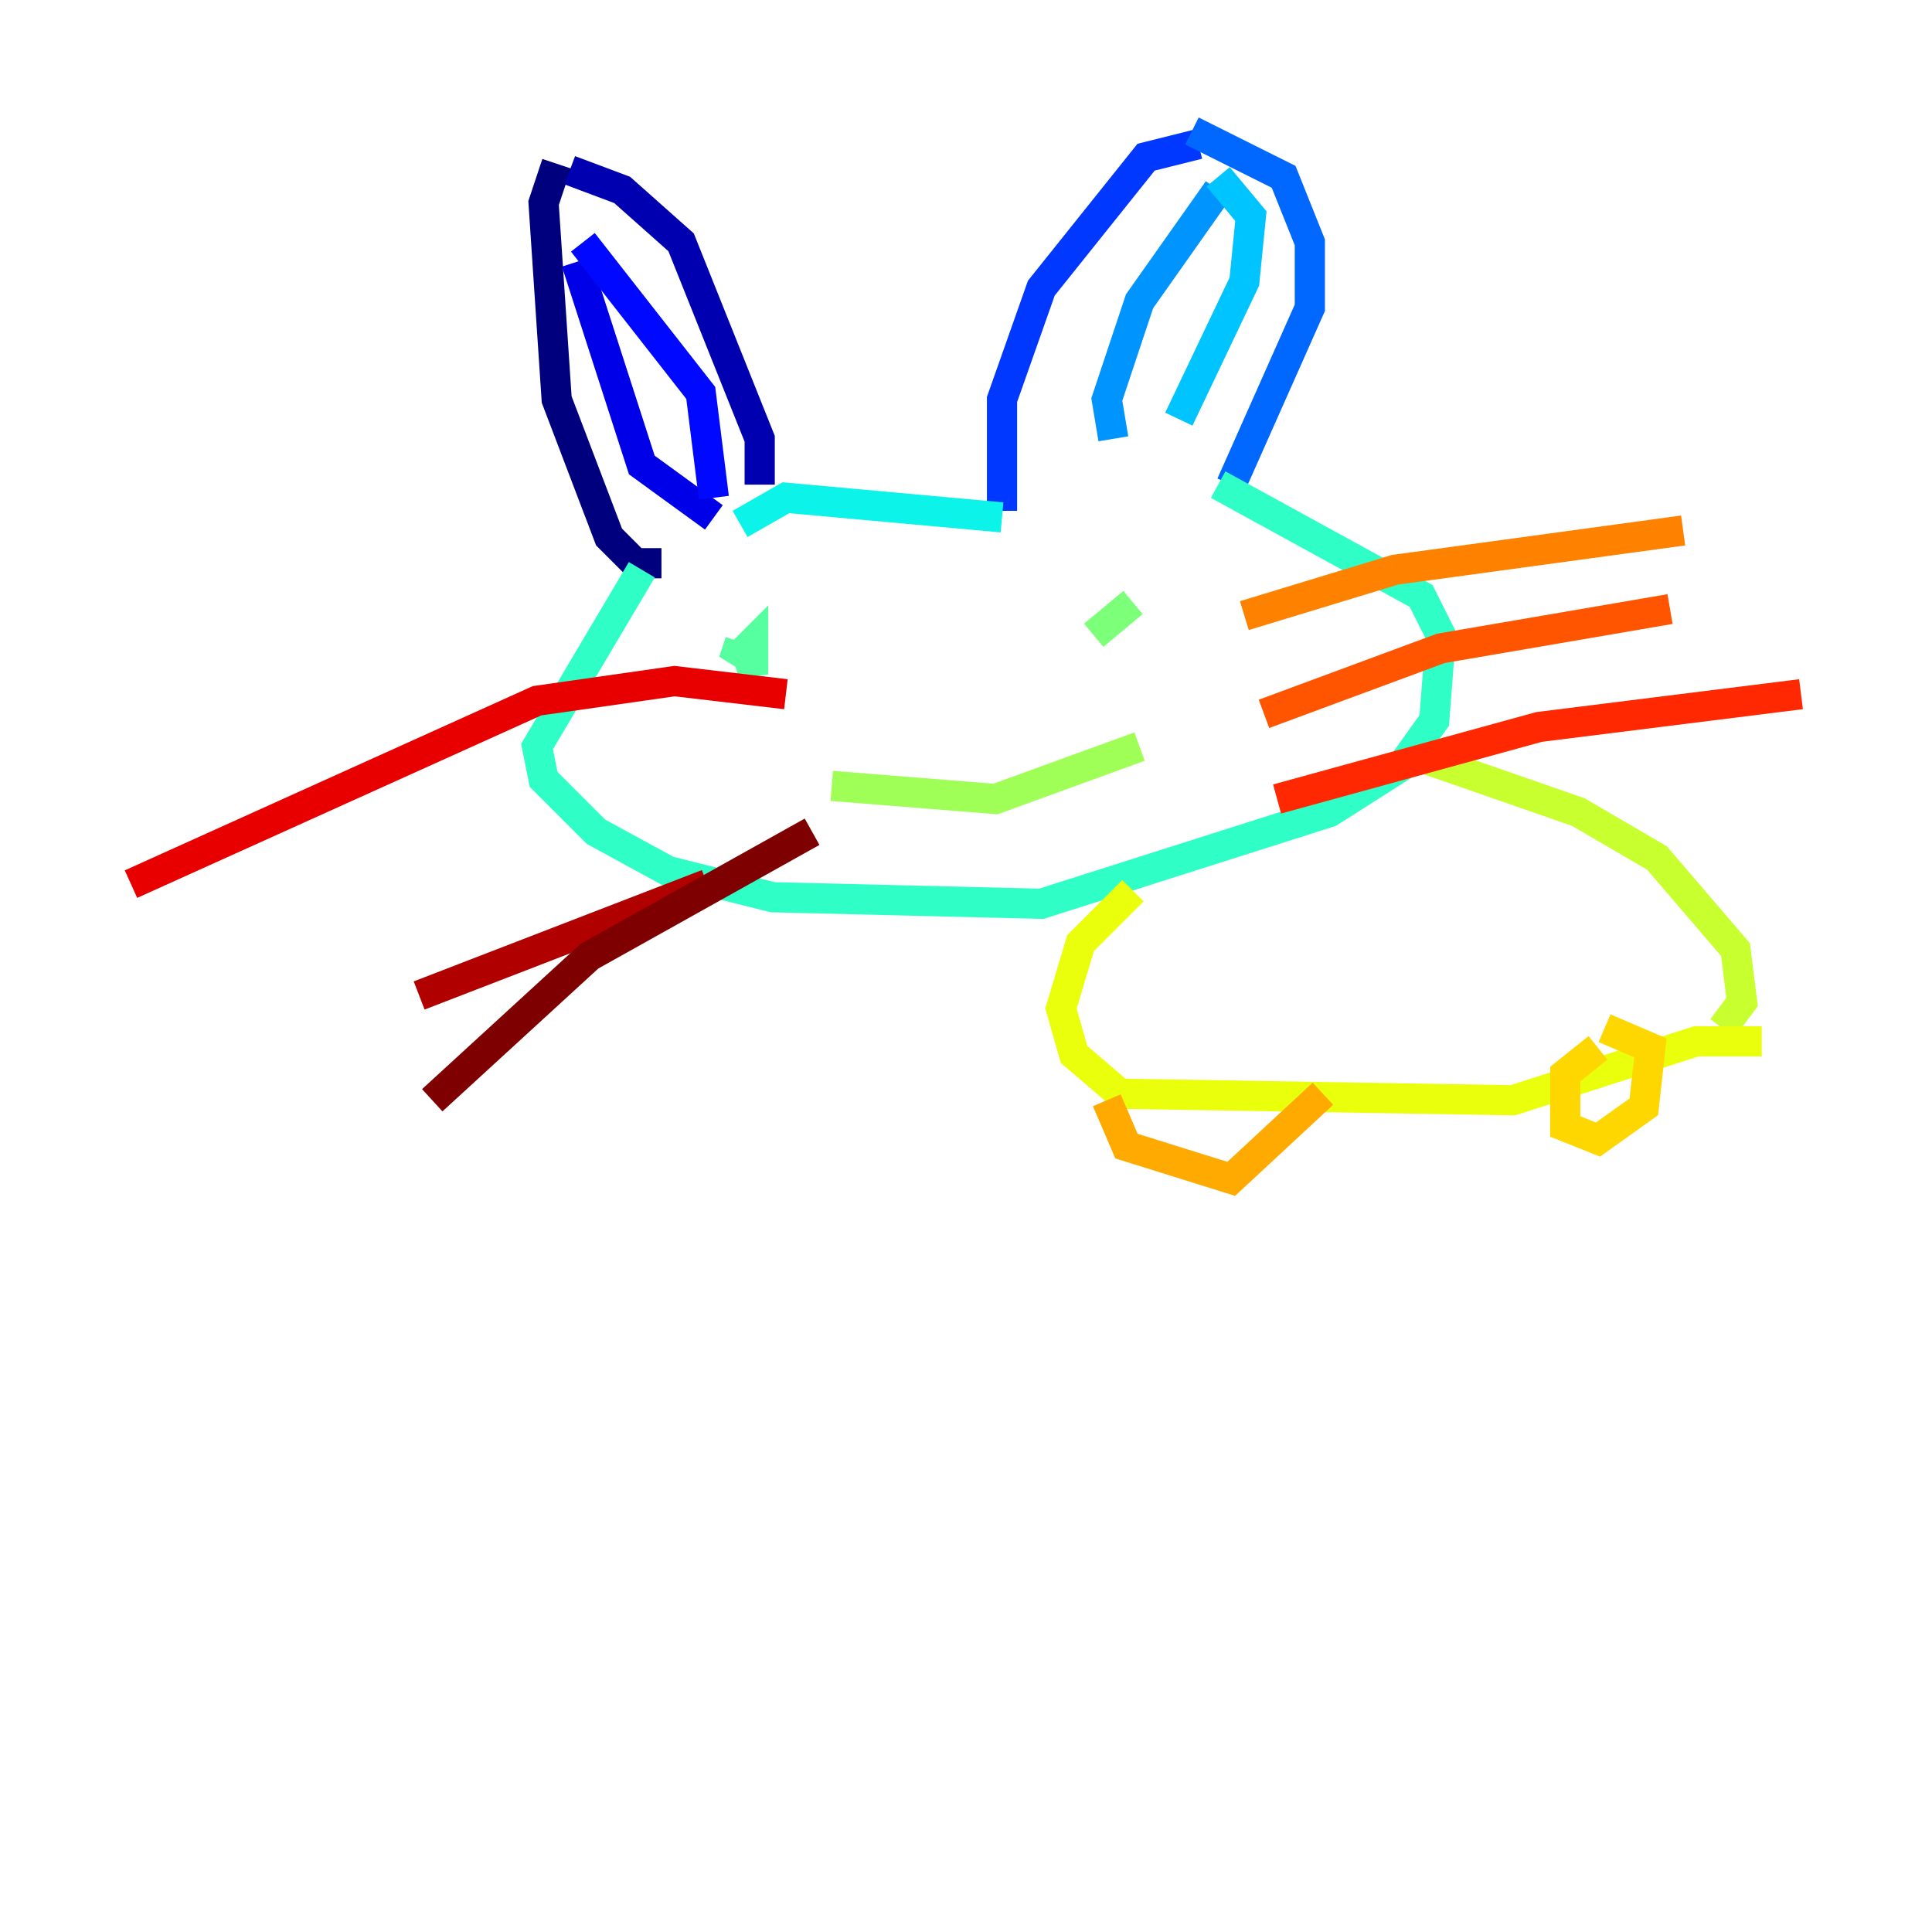<?xml version="1.0" encoding="utf-8" ?>
<svg baseProfile="tiny" height="128" version="1.2" viewBox="0,0,128,128" width="128" xmlns="http://www.w3.org/2000/svg" xmlns:ev="http://www.w3.org/2001/xml-events" xmlns:xlink="http://www.w3.org/1999/xlink"><defs /><polyline fill="none" points="43.824,37.315 42.088,37.315 40.352,35.58 36.881,26.468 36.014,13.451 36.881,10.848" stroke="#00007f" stroke-width="2" /><polyline fill="none" points="37.749,11.281 41.22,12.583 45.125,16.054 50.332,29.071 50.332,32.108" stroke="#0000b1" stroke-width="2" /><polyline fill="none" points="47.295,34.278 42.522,30.807 38.183,17.356" stroke="#0000e8" stroke-width="2" /><polyline fill="none" points="38.617,16.054 46.427,26.034 47.295,32.976" stroke="#0008ff" stroke-width="2" /><polyline fill="none" points="66.386,33.844 66.386,26.468 68.99,19.091 75.932,10.414 79.403,9.546" stroke="#0038ff" stroke-width="2" /><polyline fill="none" points="78.969,8.678 85.044,11.715 86.78,16.054 86.78,20.393 81.573,32.108" stroke="#0068ff" stroke-width="2" /><polyline fill="none" points="73.763,29.071 73.329,26.468 75.498,19.959 80.705,12.583" stroke="#0094ff" stroke-width="2" /><polyline fill="none" points="80.705,11.715 82.875,14.319 82.441,18.658 78.102,27.77" stroke="#00c4ff" stroke-width="2" /><polyline fill="none" points="66.386,34.278 52.068,32.976 49.031,34.712" stroke="#0cf4ea" stroke-width="2" /><polyline fill="none" points="42.522,37.749 35.58,49.464 36.014,51.634 39.485,55.105 44.258,57.709 51.2,59.444 68.99,59.878 88.081,53.803 92.854,50.766 95.024,47.729 95.458,42.088 94.156,39.485 80.705,32.108" stroke="#2fffc7" stroke-width="2" /><polyline fill="none" points="49.464,42.956 49.898,44.691 49.898,42.522 48.597,43.824 49.031,42.522" stroke="#56ffa0" stroke-width="2" /><polyline fill="none" points="75.064,39.919 72.461,42.088" stroke="#7cff79" stroke-width="2" /><polyline fill="none" points="55.105,52.068 65.953,52.936 75.498,49.464" stroke="#a0ff56" stroke-width="2" /><polyline fill="none" points="94.59,50.332 104.57,53.803 109.776,56.841 114.983,62.915 115.417,66.386 114.115,68.122" stroke="#c7ff2f" stroke-width="2" /><polyline fill="none" points="75.064,59.01 71.593,62.481 70.291,66.82 71.159,69.858 74.197,72.461 100.231,72.895 112.38,68.99 116.719,68.99" stroke="#eaff0c" stroke-width="2" /><polyline fill="none" points="105.871,69.424 103.702,71.159 103.702,74.63 105.871,75.498 108.909,73.329 109.342,69.424 106.305,68.122" stroke="#ffd700" stroke-width="2" /><polyline fill="none" points="87.647,72.461 81.573,78.102 74.63,75.932 73.329,72.895" stroke="#ffaa00" stroke-width="2" /><polyline fill="none" points="82.441,40.786 92.42,37.749 111.512,35.146" stroke="#ff8100" stroke-width="2" /><polyline fill="none" points="83.742,47.295 95.458,42.956 110.644,40.352" stroke="#ff5500" stroke-width="2" /><polyline fill="none" points="84.61,52.936 101.966,48.163 119.322,45.993" stroke="#ff2800" stroke-width="2" /><polyline fill="none" points="52.068,45.993 44.691,45.125 35.58,46.427 8.678,58.576" stroke="#e80000" stroke-width="2" /><polyline fill="none" points="46.861,58.576 27.77,65.953" stroke="#b10000" stroke-width="2" /><polyline fill="none" points="53.803,55.105 39.051,63.349 28.637,72.895" stroke="#7f0000" stroke-width="2" /></svg>